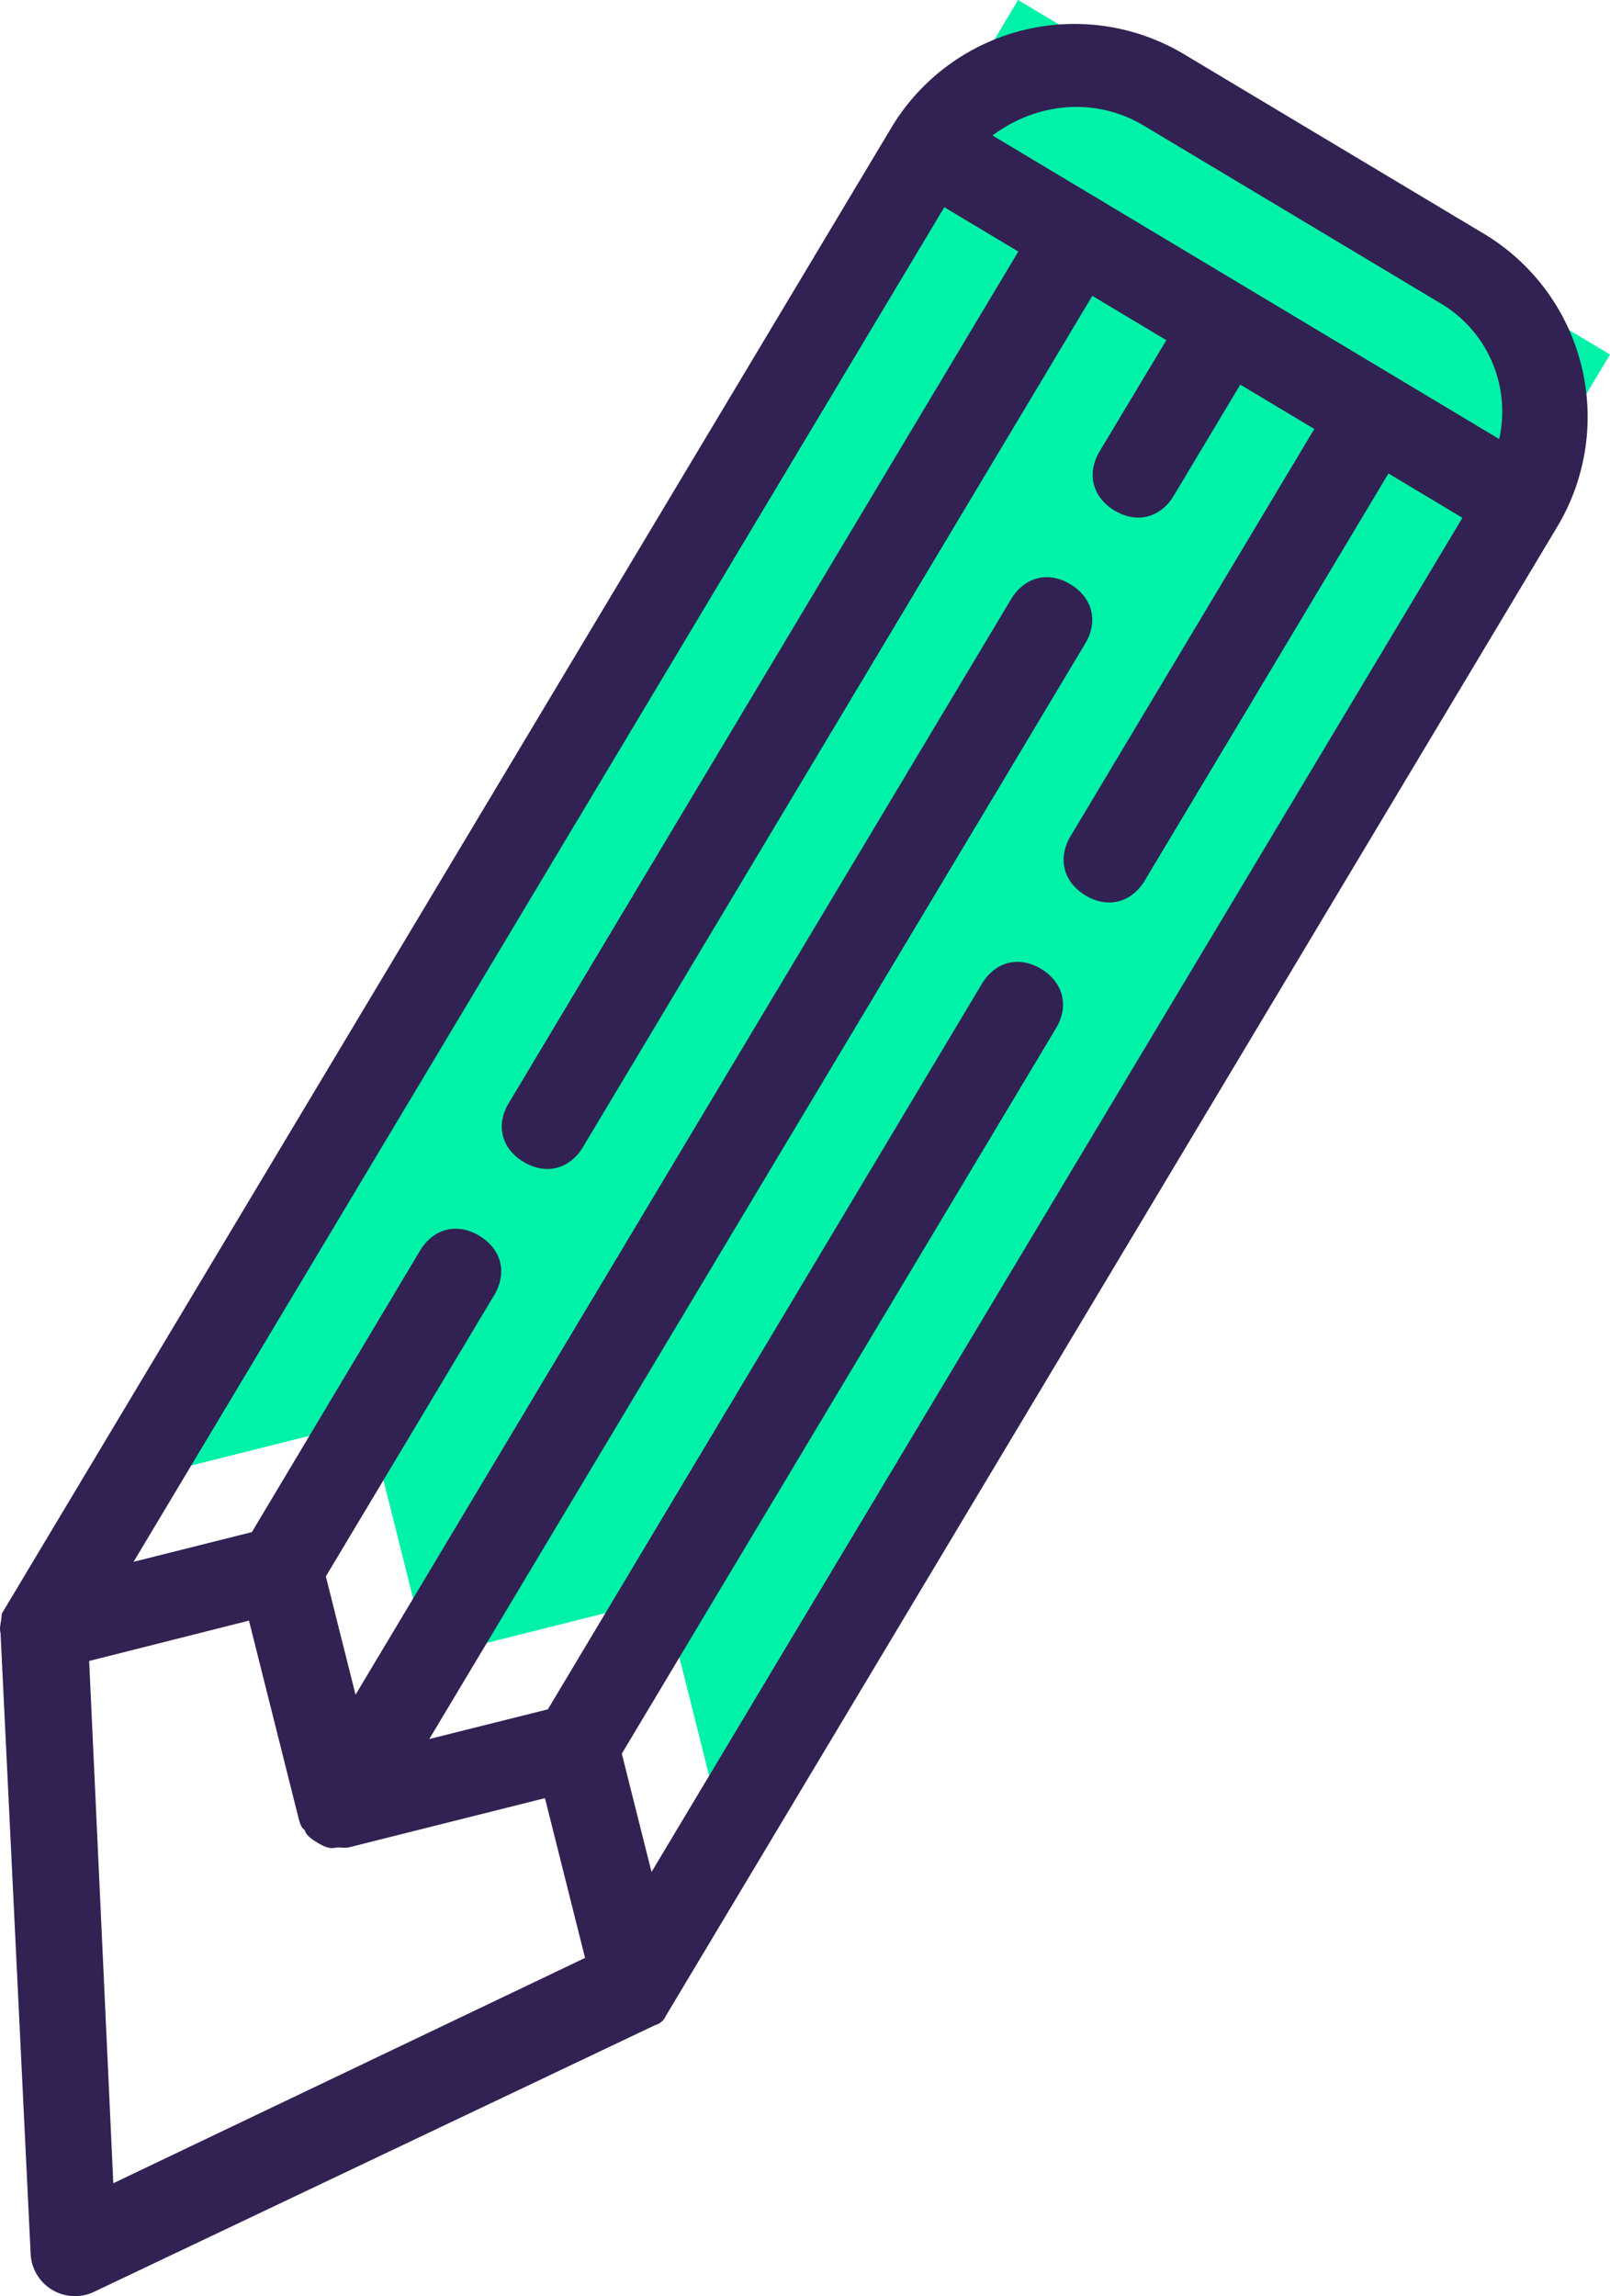 <svg id="Capa_1" data-name="Capa 1" xmlns="http://www.w3.org/2000/svg" viewBox="0 0 298.69 425.84"><defs><style>.cls-1{fill:#00f2a9;}.cls-2{fill:#322153;}</style></defs><title>pen</title><polygon class="cls-1" points="24.49 274.55 68.38 263.53 79.4 307.43 123.29 296.41 134.31 340.3 298.69 65.75 188.88 0 24.49 274.55"/><path class="cls-2" d="M48.08,311.28l5.59,115.24a8.23,8.23,0,0,0,11.67,7L169.56,384a2.94,2.94,0,0,0,1.92-1.65l.41-.68.41-.69L336.69,106.45a39.61,39.61,0,0,0-13.77-54.87L268,18.71a39.61,39.61,0,0,0-54.87,13.77l-164,273.86-.41.69-.41.68C48.21,309.5,47.8,310.18,48.08,311.28Zm97.05-87.35c4.12,2.47,8.51,1.37,11-2.75L250.63,63.31l13.73,8.22L252,92.12c-2.47,4.12-1.37,8.51,2.75,11s8.51,1.36,11-2.76l12.33-20.59L291.81,88l-45.21,75.5c-2.46,4.12-1.36,8.51,2.76,11s8.51,1.37,11-2.75l45.21-75.5,13.72,8.22L168.85,355.62l-5.51-21.95,80.55-134.53c2.47-4.11,1.37-8.5-2.75-11s-8.51-1.36-11,2.76L149.62,325.45l-22,5.51L249.31,127.8c2.47-4.12,1.37-8.51-2.75-11s-8.51-1.36-11,2.76L113.94,322.74l-5.51-21.94,31.24-52.17c2.46-4.12,1.36-8.51-2.76-11s-8.5-1.37-11,2.75L94.71,292.58l-21.95,5.51L223.17,46.87l13.73,8.22L142.38,213C139.91,217.08,141,221.47,145.13,223.93ZM69,413.34l-4.48-96.86L94.17,309l9.09,36.21c.28,1.1.55,2.2,1.24,2.61.27,1.1,1.65,1.92,2.33,2.33s2.06,1.23,3.16,1,1.78.13,2.88-.14l36.21-9.09,7.44,29.63ZM260.2,31.75l54.91,32.87a23.3,23.3,0,0,1,11,25.24l-94-56.3C240.44,27.38,251.28,26.4,260.2,31.75Z" transform="translate(-47.98 -8.44)"/></svg>